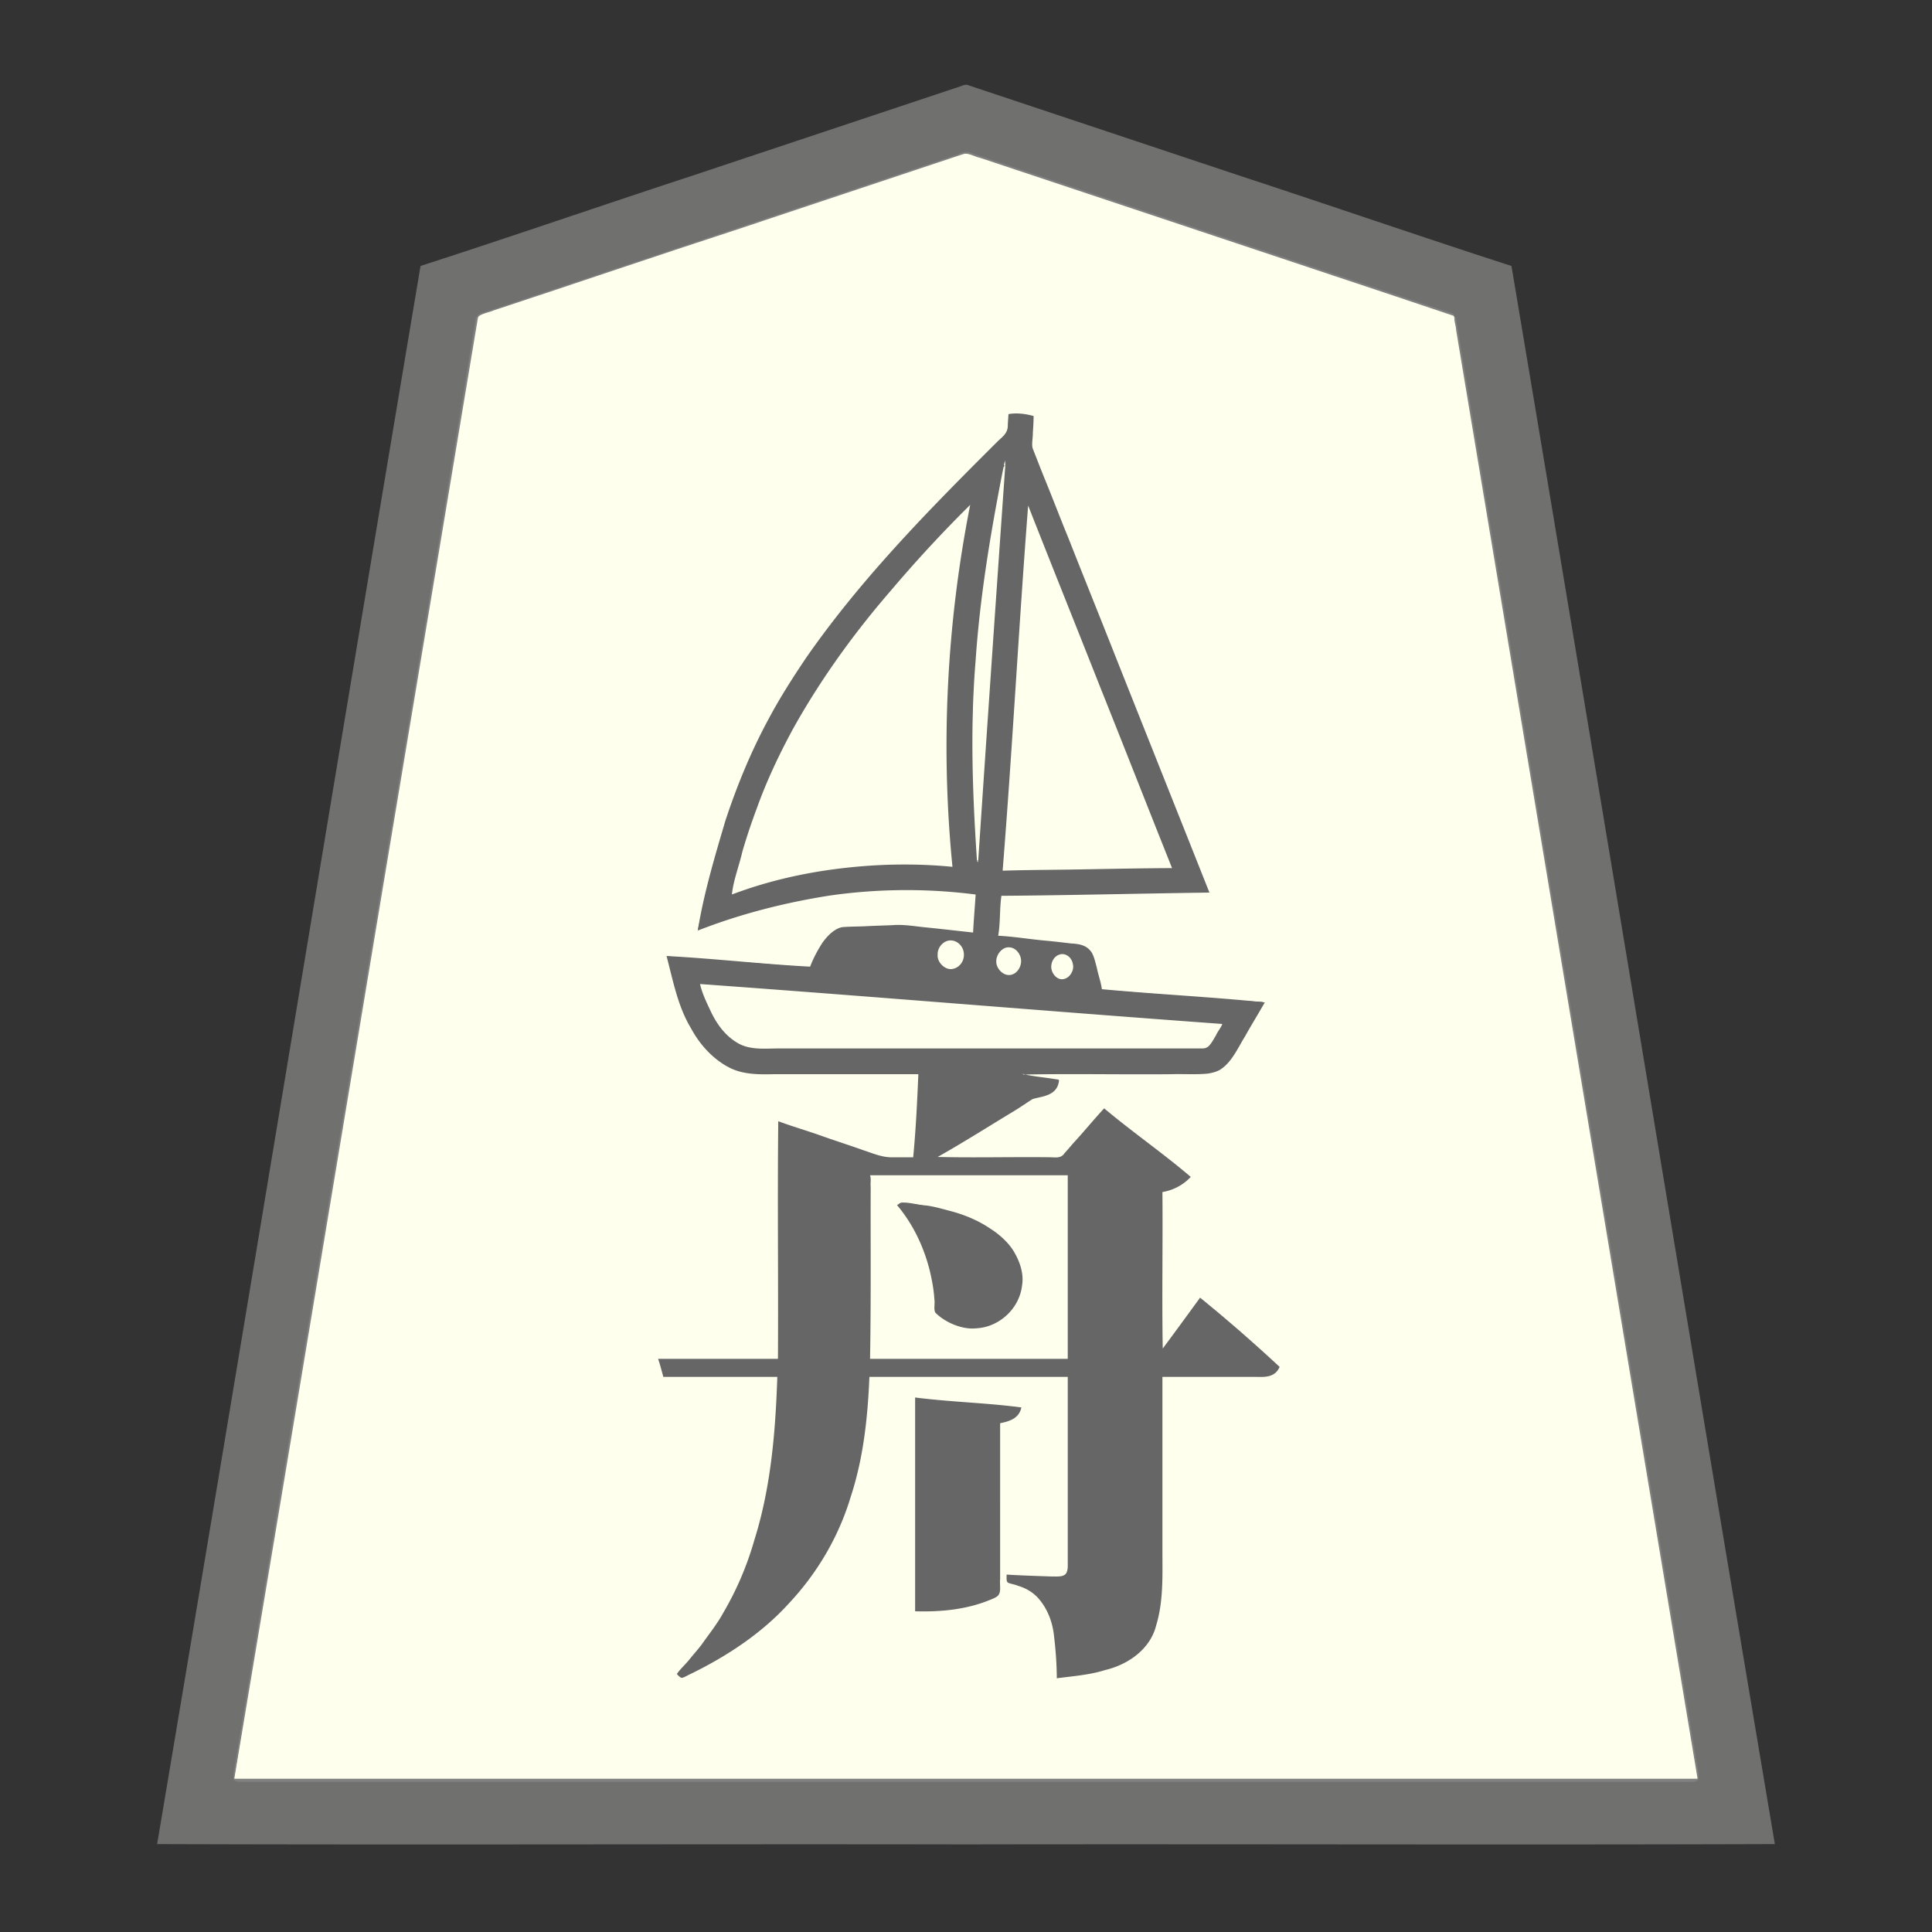 <svg xmlns="http://www.w3.org/2000/svg" width="3000" height="3000"><rect width="100%" height="100%" fill="#333333" stroke="none"/><path d="M363 2763h2274c-116.777-706.336-235.544-1412.426-352.792-2118.701-7.351-44.171-14.733-88.332-22.082-132.49-.76-5.347-1.88-10.63-2.64-15.97-.062-6.502-4.856-8.386-10.16-9.572-81.497-27.15-162.975-54.317-244.46-81.467-142.336-47.478-284.708-94.881-427.04-142.357-13.532-4.49-27.037-9.017-40.56-13.514-6.477-2.17-12.972-4.309-19.44-6.486-6.235-1.594-13.427-5.493-19.495-5.034-100.387 32.434-200.209 66.92-300.466 99.791-150.35 50.002-300.828 99.614-451.039 150.05-5.982 1.452-6.275 6.662-6.798 11.742-24.43 146.388-48.84 292.799-73.214 439.189C565.92 1546.494 463.462 2154.662 363 2763m661-651.5c2.201 8.464 5.009 16.976 7 25.5h177c-2.57 85.68-9.832 172.322-35.37 254.603-11.231 39.302-27.073 77.235-47.798 112.475-9.783 17.204-21.527 33.207-33.309 49.069-5.766 8.334-12.89 15.613-19.105 23.595-5.805 7.674-14.83 15.258-19.418 22.758l5.5 5.5c42.594-21.469 85.095-44.296 121.957-75.068 55.893-45.445 100.092-104.937 127.24-171.658 13.594-34.999 23.682-71.349 30.493-108.261 5.323-37.494 9.212-75.161 10.81-113.013h310v293.4c.61 8.047-1.079 17.912-12.406 18.373-14.027.785-28.109-.426-42.128-.742-13.482-.855-27.033-.776-40.466-2.031.017 3.268-.613 10.03 2.86 10.852 3.796 1.652 8.017 2.061 11.872 3.56 13.39 3.932 26.108 10.54 35.285 21.237 13.858 16.085 21.466 36.765 23.655 57.694 3.343 21.717 3.33 43.848 4.828 65.657 42.792-5.917 91.044-9.825 125.581-39.645 26.014-22.719 31.874-58.742 34.873-91.205 2.524-56.085-.084-112.329 1.046-168.434V2137h142.8c12.407.148 32.477 2.059 38.2-14.543-39.622-36.084-79.492-72.096-121.5-105.457-8.783 13.476-19.166 25.987-28.37 39.197-10.154 12.525-18.59 26.66-29.13 38.803h-2v-245c16.162-2.748 31.738-10.475 43-22.5-43.24-35.915-88.952-68.956-132.5-104.5-14.995 16.625-29.485 33.708-44.425 50.384-5.877 6.323-11.293 13.06-17.11 19.427-4.379 7.077-15.108 5.007-22.111 5.189H1455v-3c8.64-3.306 16.121-9.559 24.471-13.586 28.839-16.39 56.597-34.55 85.026-51.61 7.002-3.677 13.26-8.575 20.033-12.606 5.174-3.182 10.114-6.713 15.195-10.022 6.987-3.908 18.464-3.646 26.994-8.266 9.191-3.199 14.353-11.917 17.281-20.41-.458-.45-.911-.96-1.25-1.5-17.37-1.104-34.482-5.117-51.75-7v-3h226.8c18.734-.655 37.584.937 56.262-.845 12.806-.99 24.178-7.178 32.295-17.033 6.147-6.405 10.15-14.481 14.65-22.013 14.013-22.972 27.034-46.646 40.993-69.609-.458-.45-.911-.96-1.25-1.5-83.665-4.978-167.158-12.993-250.75-19-1.527-11.31-5.68-22.191-7.852-33.388-2.248-7.862-3.795-16.102-7.784-23.341-7.976-12.29-20.38-13.565-32.732-14.354-12.357-1.438-24.678-2.924-37.056-4.097-25.215-2.134-50.307-6.516-75.576-7.82 3.069-21.187 2.198-42.787 5-64 107.359-.804 214.657-3.522 322-5-47.96-122.177-97.227-244.026-145.464-366.141-24.074-61.07-48.713-121.912-72.77-182.985-12.585-30.547-24.228-61.462-36.82-92.01-6.151-15.145-11.986-30.387-18.015-45.574-2.69-6.752-.203-16.77-.287-25.2.535-8.697 1.288-17.39 1.356-26.09-11.543-3.473-26.065-5.046-37-3-.42 5.626-.821 11.27-1.1 16.896.442 11.806-7.22 17.573-14.77 24.474-106.066 105.76-212.092 212.992-297.984 336.378-20.053 30.482-40.488 60.89-57.316 93.339-27.687 50.188-49.366 103.289-67.546 157.557-18.554 55.527-31.476 112.904-44.284 169.856 66.158-23.151 134.602-43.36 204.427-53.051 75.4-10.591 152.042-11.119 227.573-1.449-.833 20.348-3.359 40.634-4 61-47.81-3.655-95.24-12.92-143.23-10.802-12.697.757-25.409 1.192-38.123 1.493-8.837.794-19.84-.49-27.628 2.447-22.686 12.194-34.858 37.078-44.019 59.862-37.167-1.62-74.164-6.101-111.305-8.092-36.531-3.803-73.875-4.574-110.195-8.908 1.766 16.086 7.283 32.34 11.105 48.13 6.609 22.88 15.03 45.394 27.293 65.876 11.016 20.181 29.374 41.121 47.602 51.999 20.164 13.928 45.027 16.953 68.873 15.995H1427c-1.507 43.73-4.022 87.42-8 131h-30.6c-15.844 1.4-33.08-5.173-46.535-10.2-44.323-14.839-88.263-30.86-132.865-44.8v368h-185zm875-522.5c-271.07-19.44-541.914-42.855-813-62 1.327 13.18 9.156 27.44 13.723 38.422 8.466 18.48 19.46 36.063 35.6 48.817 7.39 6.011 16.124 10.593 25.317 13.168 10.913 2.496 22.247 1.221 33.322 1.593h668.397c5.098.027 11.176.814 15.444-3.506 5.11-5.122 8.041-12.095 12.075-18.049 2.713-5.783 8.62-13.034 9.122-18.445m-764-199c110.02-38.92 228.662-54.444 345-43-8.675-97.145-12.058-194.886-6.275-292.348 4.04-91.323 17.007-181.994 34.275-271.652-5.006.677-8.805 7.304-13.233 10.733-31.667 32.164-62.544 65.112-92.263 99.068-43.917 49.464-85.396 101.235-122.256 156.198-36.701 54.141-68.25 111.79-93.297 172.251-11.56 27.012-20.835 54.932-29.885 82.835-5.097 14.407-8.17 29.444-12.824 43.978-2.48 13.65-8.34 29.236-9.242 41.937m215 721h309v-287h-309c1.806 11.705.527 23.688 1 35.48-.174 83.838.507 167.698-1 251.52m45-239.75c9.823 13.563 20.88 26.73 27.759 42.254 13.848 27.456 22.925 57.067 27.73 87.397.96 6.255 1.303 12.611 1.497 18.915.025 3.21.008 6.4.014 9.596-.972 6.506 2.267 10.202 7.366 13.118 14.492 11.392 35.822 20.63 53.051 19.246 28.759-.832 56.738-19.03 68.08-45.774 11.576-26.839 5.69-59.529-14.195-81.214-17.838-22.698-48.713-38.56-72.848-47.733-30.007-8.978-60.945-17.323-92.42-18.645-2.27.15-3.815 2.11-6.034 2.59zm27 629.75c38.596 1 77.79-2.81 113.878-17.552 4.09-1.7 8.45-3.112 11.914-5.972 4.065-2.731 4.552-7.287 4.208-11.16V2209c9.126-2.138 19.185-4.224 25.869-11.408 2.645-3.072 8.047-8.587 4.374-12.155-5.105-.331-10.23-1.04-15.359-1.242-7.382-.633-14.744-1.508-22.136-2.017a6795 6795 0 0 1-46.566-3.97c-25.42-1.486-50.745-5.138-76.182-6.208zm33.002-1018.769c-1.233 12.933 10.664 25.263 23.653 23.547 11.878-1.1 20.024-12.547 19.18-24.086.178-11.538-8.829-22.246-20.654-22.489-12.344-1.06-23.202 10.85-22.18 23.028M1516 1337h4c13.369-205.03 28.108-409.993 42-615-1.702.073-3.434.469-4.577 1.78-.125 1.705-.925 3.279-1.084 4.999-19.117 97.048-35.315 194.847-42.294 293.61a1990 1990 0 0 0-4.936 158.02c.378 52.293 3.79 104.441 6.891 156.591m30.01 155.433c-.773 12.81 10.76 24.226 23.331 22.465 11.175-1.042 18.15-13.51 17.324-23.764-.182-10.578-8.692-21.497-19.9-21.128-11.677-.537-21.323 11.087-20.755 22.427M1556 1353c44.001-1.068 88.003-1.484 132.023-2.177 44.316-.752 88.653-1.688 132.977-1.823-35.631-94.57-74.851-188.387-111.473-282.712C1673.06 971.953 1633.775 878.563 1598 784h-3c-12.89 189.644-25.278 379.431-39 569m75.21 147.436c.105 10.398 7.217 24.102 21.917 20.75 10.442-2.857 14.968-12.838 14.364-22.24-1.194-8.793-6.296-18.704-18.283-18.615-11.264.422-17.835 10.192-17.997 20.105" style="fill:#ffe;fill-rule:evenodd;stroke:none"/><path d="M244 2863.5c418.26 1.426 837.325-.26 1255.75.5 418.681-.76 837.643.926 1256.25-.5-137.483-816.352-271.828-1633.965-409-2450.5-141.513-45.746-282.358-94.352-423.703-140.74-105.839-35.248-211.646-70.575-317.47-105.817l-60-20a8496 8496 0 0 1-28.008-9.343c-4.68-1.543-9.347-3.083-13.982-4.729-5.086-2.015-9.193.742-14.014 2.193-139.528 46.49-279.049 93.006-418.557 139.507C931.703 319.858 792.72 367.853 653 413c-137.126 816.275-271.612 1634.71-409 2450.5m2014-2374c-125.952-43.93-253.833-84.21-380.181-127.4-95.205-31.693-190.356-63.475-285.553-95.171-17.796-5.994-35.652-11.835-53.447-17.829-8.52-2.817-17.015-5.657-25.52-8.495-4.005-1.231-8.613-3.125-12.41-3.767-63.25 20.199-127.559 42.687-191.024 63.362-95.507 31.916-191.062 63.633-286.568 95.54-47.833 15.913-95.637 31.905-143.47 47.817-23.844 7.95-47.684 15.888-71.528 23.838-12.001 4.028-24.011 7.976-36 12-11.213 4.21-25.413 6.718-32.299 14.605-123.521 749.703-250.12 1499.052-374.284 2248.678-.418 5.827-2.715 12.663-2.316 18.006.871 6.983 13.32 4.9 17.447 5.316h2218.831c9.216-.067 18.404.082 27.605-.045 3.385-.083 8.257-1.042 9.136-4.947.92-7.845-2.296-15.705-2.828-23.483-17.165-103.086-34.354-206.148-51.543-309.22-105.598-632.472-211.056-1264.95-316.234-1897.486-1.231-7.003-2.3-14.019-3.528-21.008-.688-3.85-1.257-7.694-1.924-11.537-.508-1.542-.565-4.395-2-4.784-.031-1.344-1.034-2.612-.362-3.99" style="fill:#70706f;fill-rule:evenodd;stroke:none"/><path d="M1022 2110.25c2.956 8.606 5.786 19.642 8 27.75h177c-2.822 85.549-9.977 172.1-35.884 254.173-11.262 39.255-27.356 77.042-48.071 112.224-9.502 17.428-22.03 32.926-33.417 49.076-6.037 8.11-12.905 15.563-19.214 23.439-5.951 7.467-14.72 15.24-19.414 22.588 2.726 2.662 6.108 6.979 9.6 5.44 4.074-1.5 7.784-3.852 11.734-5.615 56.665-27.692 110.738-63.167 153.252-110.236 43.433-46.468 76.677-102.77 95.05-163.778 20.006-60.417 26.783-124.03 29.364-187.311h308v291.6c.126 4.452-.174 9.05-2.281 13.085-4.05 6.666-14.922 5.018-21.297 5.307-23.82-.806-47.637-1.515-71.422-2.992.3 4.231-1.207 11.752 3.265 13.036 4.718 1.712 9.776 2.427 14.434 4.365 13.122 3.777 25.119 11.168 33.68 21.832 13.172 16.01 20.314 36.182 22.36 56.645 2.574 21.599 4.161 43.36 4.261 65.122 25.262-3.302 50.949-5.129 75.407-12.848 35.07-8.326 69.53-32.144 78.764-68.835 11.926-39.023 9.732-80.264 9.829-120.447V2138h144c13.35.17 30.516 1.914 38-15.5-39.987-37.128-81.093-73.122-123.5-107.5-19.208 26.396-38.517 52.807-58 79-1.426-80.804.26-162.101-.5-243 16.747-2.733 32.474-11.069 44-23.5-43.441-37.14-90.751-69.732-134.5-106.5-15.183 16.467-29.419 33.768-44.473 50.352-5.926 6.286-11.226 13.12-17.146 19.412-5.043 7.907-13.117 6.49-21.403 6.236-58.427-.76-117.13.926-175.478-.5 40.263-22.63 79.28-47.537 118.838-71.386 9.691-5.88 18.944-12.447 28.535-18.457 14.165-4.428 37.517-4.574 40.882-27.422 1.03-3.107-2.31-3.217-4.224-3.306-15.96-2.786-32.205-3.946-48.031-7.429 75.806-1.426 151.782.26 227.623-.5 18.427-.574 40.223.934 57.042-1.078 6.156-1.164 12.407-2.662 17.875-5.825 18.493-11.879 27.137-33.238 38.32-51.073 10.038-18.029 20.944-35.613 31.14-53.524-83.81-8.663-168.932-12.619-253-20.5-1.527-11.31-5.68-22.191-7.852-33.388-2.248-7.862-3.795-16.102-7.784-23.341-7.976-12.29-20.38-13.565-32.732-14.354-12.357-1.438-24.678-2.924-37.056-4.097-25.215-2.134-50.307-6.516-75.576-7.82 3.556-20.427 1.993-41.496 5-62 107.676-.776 215.33-3.58 323-5-48.586-122.352-97.447-244.757-146.054-367.136-24.204-61.409-48.993-122.575-73.18-183.99-12.585-30.547-24.228-61.462-36.82-92.01-6.17-15.284-12.12-30.676-18.173-46.002-2.378-6.672.22-16.485.037-24.761.565-8.691 1.17-17.393 1.19-26.101-12.536-3.498-26.054-5.192-39-3-.42 5.626-.821 11.27-1.1 16.896.442 11.806-7.22 17.573-14.77 24.474-106.511 106.068-212.803 213.752-298.83 337.687-20.455 30.47-40.293 61.455-57.563 93.856-27.386 50.542-49.276 103.707-67.294 158.232-16.501 56.13-33.698 113.097-42.943 170.855 65.903-25.83 135.078-43.41 204.947-54.386 75.062-10.772 151.349-11.252 226.553-1.614-1.304 19.654-3.004 39.329-4 59-23.417-2.48-46.813-5.274-70.238-7.648-18.405-1.598-36.824-5.353-55.347-3.743-14.186.568-28.384.925-42.563 1.69-10.639.49-21.297.38-31.917 1.125-14.254.179-27.737 15.751-33.764 24.303-7.59 11.699-14.288 24.193-19.171 37.273-74.323-3.902-148.804-12.622-223-16.5 10.018 37.867 17.32 77.822 37.873 112.044 13.516 25.056 33.278 47.26 58.615 60.678 21.551 11.464 46.398 11.301 70.073 10.778H1426c-1.812 43.056-3.864 86.096-8 129h-30.6c-16.459.823-31.68-5.99-47.134-11.07-21.878-7.844-44.077-14.802-65.95-22.654-21.797-7.752-44.186-14.125-65.816-22.276-1.426 122.874.26 246.061-.5 369h-186zM1898 1590c-270.41-19.624-540.584-42.53-811-62 3.178 14.054 9.597 27.346 15.673 40.329 8.933 19.563 21.704 38.107 40.297 49.722 20.035 13.272 44.923 9.937 67.592 9.949h650.397c4.676-.094 10.437.88 15.005-2.814 4.684-3.86 8.386-11.335 12.14-17.36 2.585-6.27 7.616-11.488 9.896-17.826m-761.5-201c53.003-20.141 108.886-33.075 165.17-40.084 58.8-7.345 118.375-8.656 177.33-2.916-18.652-187.27-8.955-377.59 27.5-562-43.236 42.664-84.393 87.263-123.637 133.587-57.518 66.418-109.1 138.084-151.83 214.835-21.64 40.07-41.156 81.288-56.421 124.252a928 928 0 0 0-21.813 65.51c-5.01 22.172-13.954 44.224-16.299 66.816m214.5 436.25c1.992 4.573.341 11.823 1 17.608-.308 89.037.641 178.12-1 267.142h307v-285h-307zm42 46.125c24.526 29.149 41.225 64.084 50.545 100.975 3.553 14.756 6.423 29.774 7.355 44.916 1.159 6.92-1.366 15.042 1.42 20.927 16.01 16.114 42.953 26.828 63.776 24.38 35.653-1.802 66.788-30.695 70.895-66.169 3.152-18.063-3.042-36.412-11.977-51.854-8.266-14.6-23.56-28.07-36.39-36.143-19.146-13.182-40.9-22.206-63.307-28.075-12.615-3.247-25.168-7.11-38.16-8.555-12.248-.832-26.604-5.341-37.914-4.303-2.425.535-3.811 2.814-6.243 3.526zM1421 2502c39.427 1.123 79.498-2.51 116.341-17.737 4.268-1.73 8.784-3.29 12.231-6.472 5.544-5.508 2.455-17.117 3.428-25.465V2210c12.991-2.79 29.207-6.563 33-24.5-54.35-7.288-110.581-8.45-165-15.5zm35.01-1019.568c-1.204 12.08 11.948 24.308 22.884 22.152 10.95-1.74 18.655-12.346 17.792-23.314-.337-10.738-8.96-20.63-19.972-20.974-11.514-.452-21.364 11.01-20.704 22.136M1517 1336h2c13.623-204.329 27.648-408.72 42-613-3.425.714-3.223 6.57-4.1 9.114-18.973 97.01-35.296 194.786-41.963 293.516-8.591 103.353-4.887 207.032 2.063 310.37m30.038 156.26c-.762 10.586 10.14 23.578 22.093 21.56 10.265-1.5 16.92-12.809 16.422-22.483-.457-9.751-8.215-20.095-18.598-20.298-10.69-.891-20.018 11.361-19.917 21.221M1557 1350.5v1.5c43.782-1.406 87.635-1.225 131.445-2.203 43.85-.753 87.703-1.653 131.555-1.797-37.532-93.743-74.336-187.943-111.88-281.71-37.015-93.832-74.72-187.447-111.62-281.29-14.574 188.042-24.475 377.706-39.5 565.5m75.339 150.248c-.125 11.596 10.545 23.487 21.991 18.73 8.167-2.985 13.646-13.88 11.751-21.641-1.017-8.83-8.277-16.757-17.579-16.337-10.26 1.334-15.712 10.136-16.163 19.248" style="fill:#666;fill-rule:evenodd;stroke:none"/><path d="M2261 493c-.93-.1-1.769-.422-2.5-1-.963 6.836 2.468 13.936 2.62 20.786C2386.115 1262.51 2511.022 2012.278 2636 2762H364v-1.5c105.923-630.938 210.177-1262.203 315.792-1893.201l39.482-236.987c5.757-34.497 11.525-69.004 17.258-103.498 1.428-8.148 2.641-16.33 4.115-24.467 1.024-3.732.622-9.707 3.177-11.964 6.653-4.226 15.684-5.116 22.91-8.454 124.584-41.024 248.697-83.512 373.4-124.13 93.338-31.175 186.698-62.212 280.04-93.356 17.532-5.823 35.037-11.683 52.56-17.514 8.412-2.559 16.625-5.835 25.09-8.196 7.198-.78 16.157 4.767 24.311 6.468 122.86 40.958 245.735 81.942 368.6 122.87C2013.413 409.217 2136.418 449.665 2259 491c-.249-4.005-5.708-4.903-8.775-6.081-126.31-42.11-252.627-84.201-378.926-126.314-94.676-31.581-189.357-63.127-284.033-94.676-17.803-5.996-35.66-11.837-53.447-17.829q-12.495-4.149-24.981-8.312c-8.81-4.402-16.914-.077-24.036 2.778-124.839 41.583-249.672 83.255-374.503 124.83-62.485 20.856-125.002 41.656-187.48 62.504-31.195 10.357-62.366 20.81-93.553 31.171-15.652 5.283-31.321 10.403-46.969 15.67-7.84 2.581-15.644 5.24-23.47 7.816-3.88 1.314-7.777 2.57-11.645 3.904-1.844.888-4.65 1.64-5.507 3.305-.482 2.02-.862 2.76-2.675 3.234-123.737 750.515-250.27 1500.742-374.74 2251.166-.77 6.04-2.553 13.166-1.757 18.722 3.1 5.763 13.661 3.611 18.545 4.112h2221.964c9.179-.282 18.384.358 27.543-.227 10.043-.765 7.2-11.156 6.136-17.806-17.85-106.359-35.422-212.794-53.222-319.153-105.712-633.14-211.31-1266.303-316.578-1899.517-1.727-12.46-4.59-24.787-5.891-37.297m-674 1174.375c1.003 1.574 3.413 2.064 5 1.125-1.395-1.653-3.182-1.555-5-1.5z" style="fill:gray;fill-rule:evenodd;stroke:none"/><path d="M1559 723h2a44 44 0 0 0-.5-8c-.31 2.724-1.725 5.204-1.5 8" style="fill:#f5f5e5;fill-rule:evenodd;stroke:none"/><path d="M1518.5 1339c.63-.887.494-1.979.5-3h-2c-.127 1.378.583 2.218 1.5 3" style="fill:#cdcdc3;fill-rule:evenodd;stroke:none"/><path d="M1589 1668.313c.338.746 1.505.485 2.06.366l.94-.179c-.997-.171-1.99-.414-3-.5z" style="fill:#deded1;fill-rule:evenodd;stroke:none"/></svg>